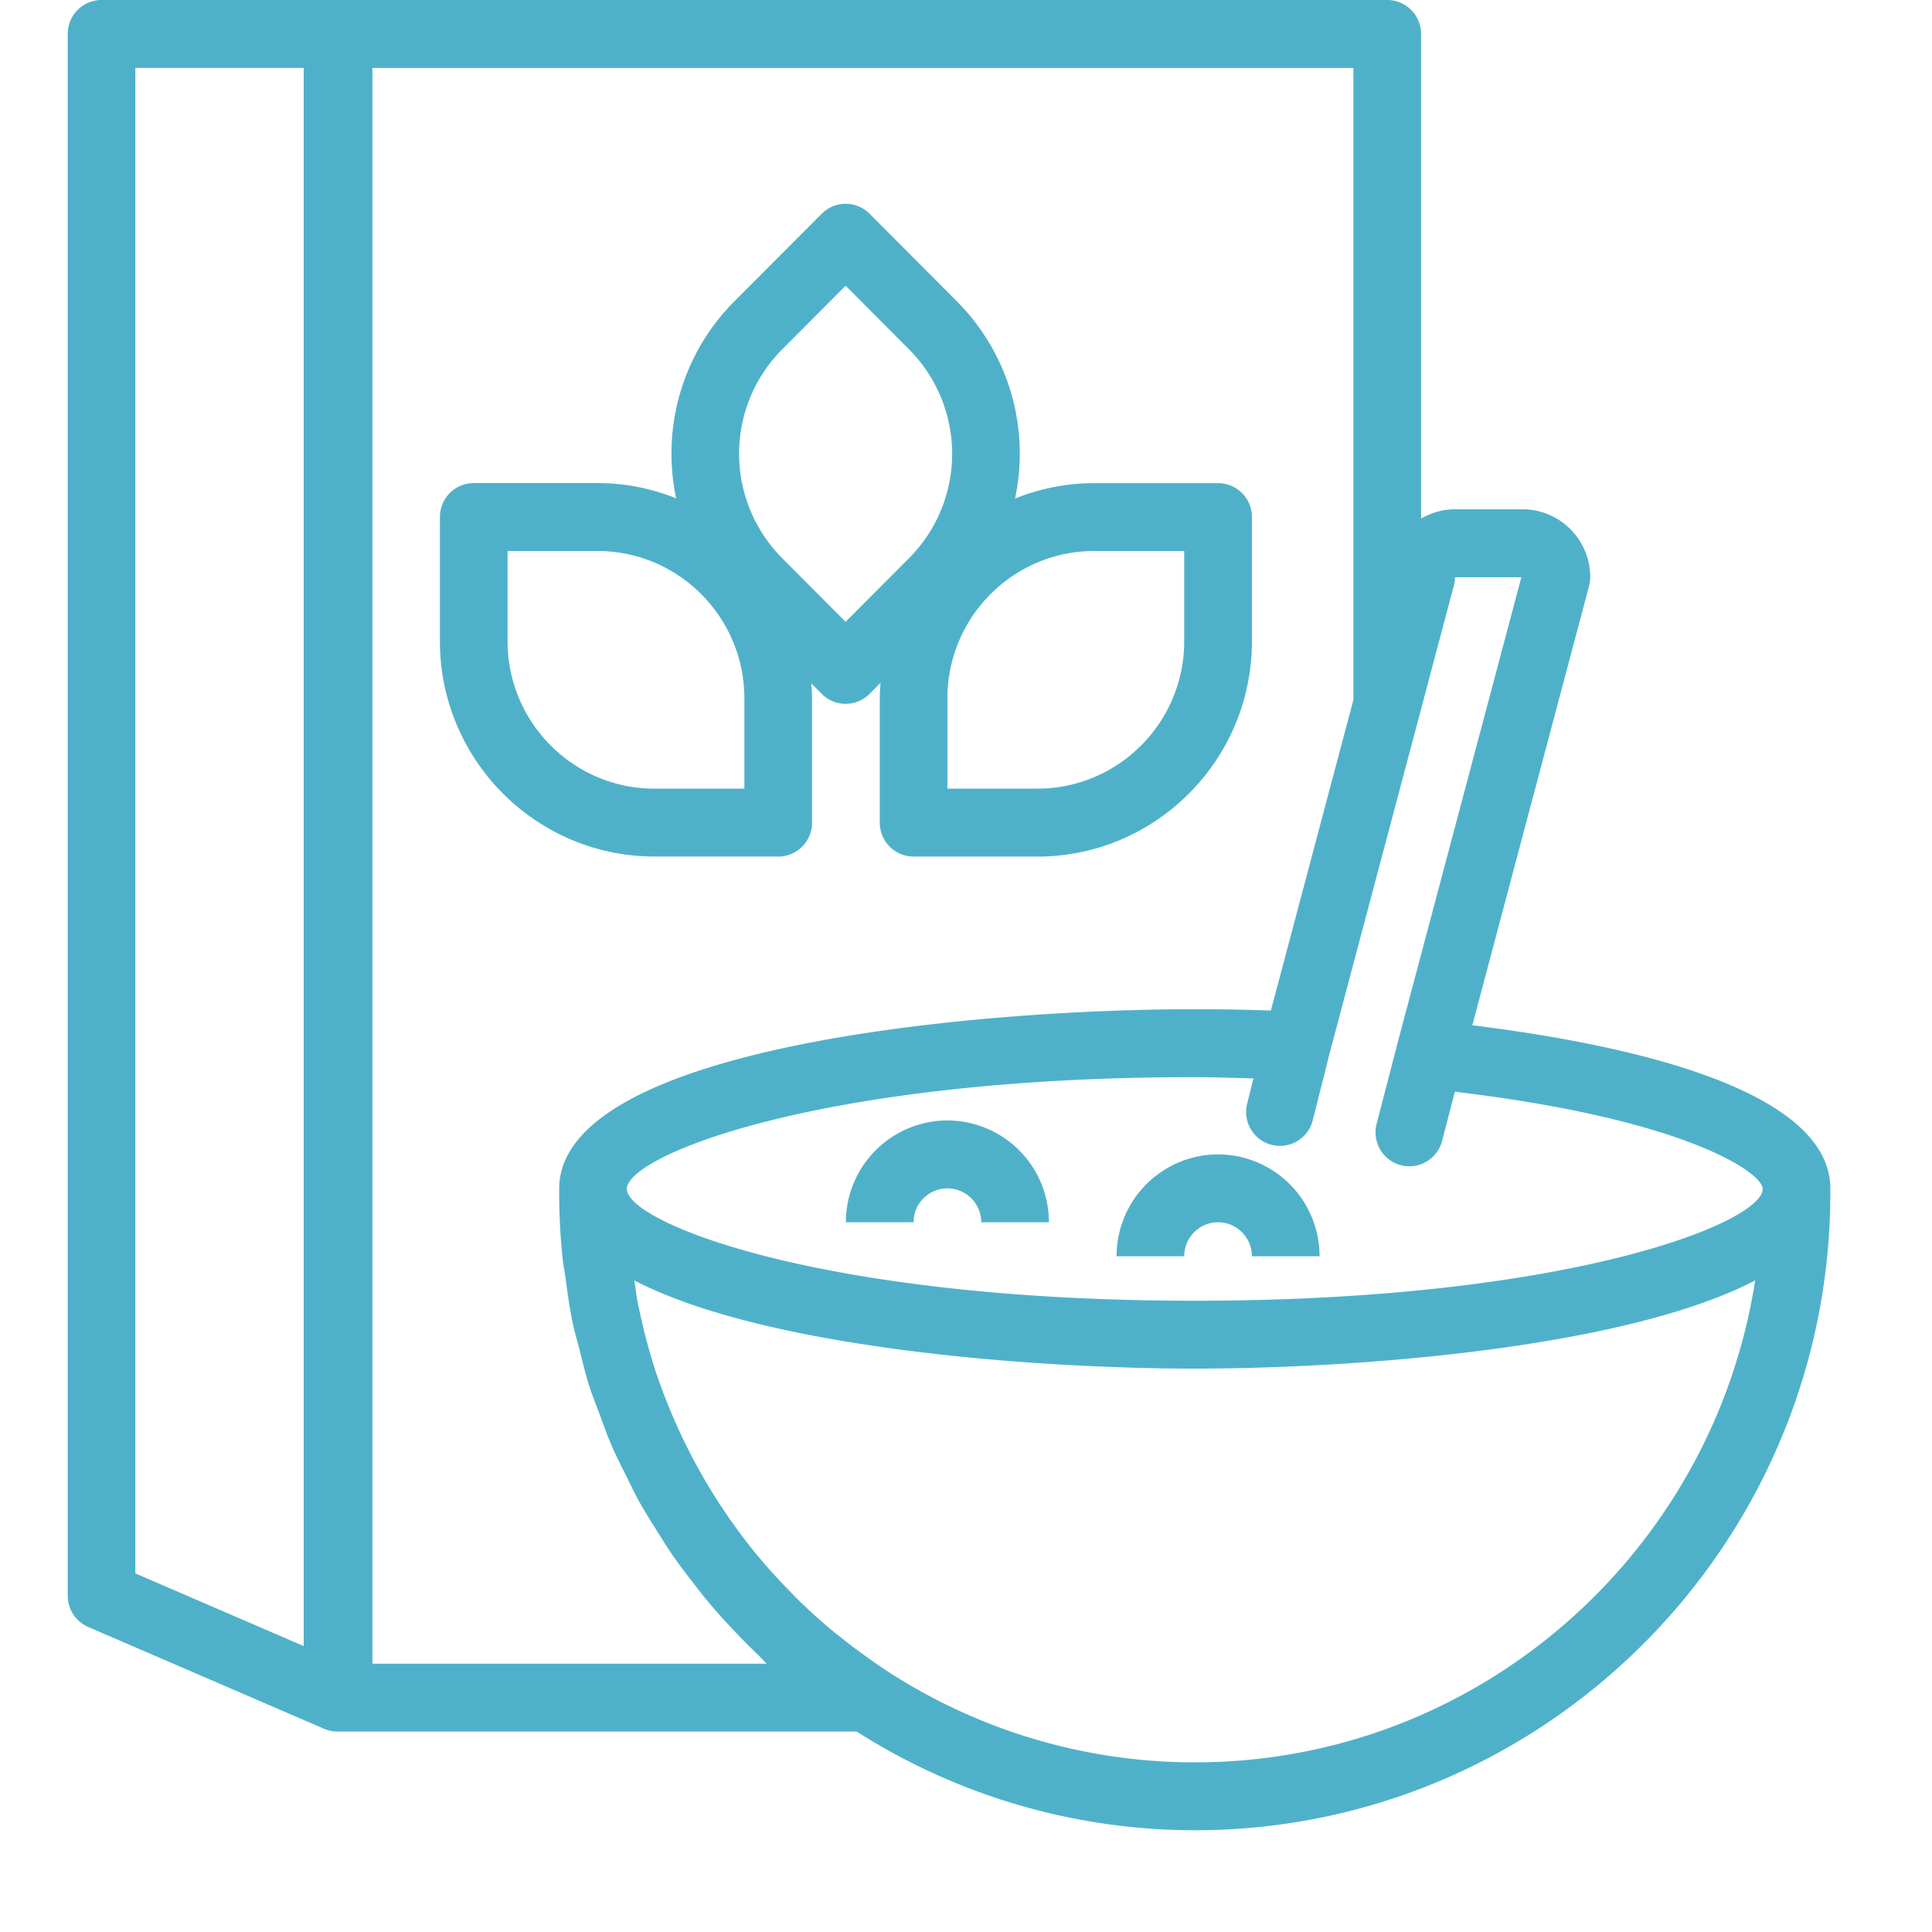 <svg xmlns="http://www.w3.org/2000/svg" width="58" height="58" viewBox="198 0 57 57">
    <g>
        <g id="one" >
            <path fill="#ff6262"
                  d="M50.63 32.144C48.673 40.3 43.724 46.083 35.924 49.33 30.569 51.56 25.178 52 21.753 52c-1.371 0-2.428-.071-3.04-.126l-.29-.026c-1.835-.163-3.733-.332-5.565-.942-8.48-2.82-11.785-9.87-11.921-10.168l-.036-.09c-1.906-5.518-.75-8.602.557-10.216 1.706-2.107 4.597-2.957 8.365-2.46 2.362.306 4.632-.605 6.065-2.454 1.432-1.845 1.764-4.275.89-6.5-2.82-7.175-.551-12.878 6.385-16.06C28.711.414 33.713 0 38.03 1.728c5.885 2.357 9.303 8.265 11.136 12.808 2.335 5.787 2.842 11.877 1.465 17.608zm-3.306-16.857c-1.688-4.182-4.796-9.606-10.029-11.701-3.793-1.518-8.27-1.118-13.308 1.192-5.999 2.75-7.803 7.294-5.363 13.505 1.136 2.891.7 6.056-1.17 8.466-1.87 2.413-4.815 3.614-7.892 3.205-3.045-.4-5.315.2-6.563 1.74-1.388 1.717-1.473 4.642-.239 8.244.264.54 3.394 6.632 10.723 9.07 1.613.537 3.314.688 5.115.849l.292.026c2.03.18 9.193.546 16.273-2.4 7.181-2.989 11.735-8.307 13.536-15.81 1.279-5.323.804-10.988-1.375-16.386zm-19.154-1.07c0-2.756 2.228-4.998 4.967-4.998 2.74 0 4.968 2.242 4.968 4.998 0 2.757-2.229 4.999-4.968 4.999s-4.967-2.242-4.967-4.999zm1.987 0c0 1.654 1.337 3 2.98 3s2.98-1.346 2.98-3c0-1.653-1.337-2.999-2.98-2.999s-2.98 1.346-2.98 3zm17.22 10.638a23.513 23.513 0 0 1-.61 6.36c-1.213 5.052-6.061 16.801-24.829 16.801-.941 0-1.845-.038-2.688-.114l-.281-.025c-1.663-.148-3.236-.288-4.675-.766-6.335-2.11-9.13-7.071-9.625-8.045l-.058-.137c-.978-2.916-.987-5.272-.026-6.632.906-1.285 2.87-1.808 5.488-1.456 3.515.467 6.914-1.054 8.878-3.96 1.735-2.564 2.069-5.72.915-8.658-3.168-8.063 2.69-10.75 4.615-11.634 9.617-4.406 16.7-1.154 21.014 9.532a25.882 25.882 0 0 1 1.874 8.55c.007.062.014.12.008.184zm-25.664-7.367c.92 2.342 1.043 4.796.432 7.092.755.965 3.507 3.69 9.45 1.79 1.315-.682 9.196-4.61 13.646-3.347a24.26 24.26 0 0 0-1.587-6.15c-2.733-6.77-6.589-10.204-11.46-10.204-2.054 0-4.372.585-6.889 1.74-2.999 1.375-5.77 3.53-3.592 9.08zM17.5 31.057c.498.99 1.624 2.75 3.635 3.597 2.08.877 4.636.598 7.598-.83 8.66-4.18 13.908-3.566 16.072-2.953l.032-.125c.429-1.79.612-3.63.57-5.487-2.276-1.617-9.058.874-12.971 2.924a.945.945 0 0 1-.153.065c-1.693.55-3.186.772-4.492.772-3.182 0-5.25-1.313-6.41-2.384-.231.468-.487.928-.786 1.37a11.173 11.173 0 0 1-3.095 3.051zm4.438 14.96c.884 0 1.724-.034 2.542-.087-.063-1.456-1.445-2.736-3.49-4.155-2.856-1.984-4.785-5.115-5.292-8.592-.057-.397-.12-.765-.18-1.09a11.26 11.26 0 0 1-5.704.73c-1.782-.238-3.176.018-3.608.63-.433.615-.588 2.185.264 4.764.398.758 2.917 5.153 8.447 6.995 1.221.406 2.682.536 4.229.673l.282.025c.783.07 1.628.106 2.51.107zm22.286-13.229c-1.739-.477-6.495-1.09-14.63 2.837-3.509 1.694-6.62 1.983-9.252.863a8.34 8.34 0 0 1-2.065-1.265 10.65 10.65 0 0 0 3.842 4.906c1.53 1.062 4.188 2.913 4.348 5.622 11.69-1.438 16.105-8.388 17.757-12.963z"/>
        </g>
        <g>
            <path fill="#4fb1c9"
                  d="M220.96 25.27h-3.651c-3.491 0-6.33-2.85-6.33-6.352v-3.664a1 1 0 0 1 .997-1.002h3.652c.82 0 1.602.162 2.321.45a6.361 6.361 0 0 1 1.711-5.806l2.584-2.59a.994.994 0 0 1 1.411 0l2.582 2.591a6.363 6.363 0 0 1 1.71 5.812 6.265 6.265 0 0 1 2.34-.455h3.65a1 1 0 0 1 .999 1.001v3.666c0 3.502-2.84 6.351-6.33 6.351h-3.652a1 1 0 0 1-.998-1.001v-3.664c0-.156.012-.308.022-.46l-.323.324a.993.993 0 0 1-1.411 0l-.308-.308c.01.146.022.294.022.443v3.664a1 1 0 0 1-.998 1.002zm9.325-9.014c-2.39 0-4.334 1.951-4.334 4.35v2.662h2.653c2.39 0 4.334-1.95 4.334-4.348v-2.664zm-9.213.207l1.876 1.883 1.877-1.883a4.366 4.366 0 0 0 0-6.15l-1.877-1.884-1.876 1.883a4.366 4.366 0 0 0 0 6.15zm-3.763 6.805h2.653v-2.662c0-2.399-1.945-4.35-4.334-4.35h-2.653v2.664c0 2.397 1.944 4.348 4.334 4.348zm11.637 12.793h-1.997a1 1 0 0 0-.998-1.001 1 1 0 0 0-.998 1.001h-1.997a3.004 3.004 0 0 1 2.995-3.005 3.004 3.004 0 0 1 2.995 3.005zm7.985 1.002h-1.996c0-.552-.449-1.002-.999-1.002s-.998.45-.998 1.002h-1.996a3.003 3.003 0 0 1 2.994-3.005 3.003 3.003 0 0 1 2.995 3.005zm15.07-1.986v.104c0 10.376-8.412 18.817-18.751 18.817a18.568 18.568 0 0 1-9.974-2.911H207.99l-.012-.002-.018.002c-.134 0-.268-.027-.395-.081L200.602 48a1.003 1.003 0 0 1-.604-.92V1.002A1 1 0 0 1 200.996 0h6.964l.015.003.015-.003h30.937a1 1 0 0 1 .999 1.002v14.299c.294-.172.633-.275.998-.275h1.996c1.101 0 1.997.898 1.997 2.003 0 .087-.012.174-.034.258l-3.445 12.962c4.4.543 10.564 1.837 10.564 4.827zm-11.11-17.789l-3.67 13.814-.49 1.948a1 1 0 0 1-1.211.728 1.002 1.002 0 0 1-.725-1.216l.187-.745c-.575-.015-1.141-.038-1.732-.038-11.055 0-16.756 2.312-16.756 3.299 0 .986 5.7 3.298 16.756 3.298 11.055 0 16.755-2.312 16.755-3.298 0-.479-2.269-2.062-9.082-2.868l-.377 1.45a1 1 0 0 1-1.216.718 1.003 1.003 0 0 1-.715-1.222l.595-2.293v-.003-.002l3.675-13.828h-1.961c0 .087-.011.174-.033.258zM206.96 2.004h-4.967V46.42l4.967 2.144zm13.358 46.774a19.009 19.009 0 0 1-.68-.688c-.22-.234-.436-.468-.642-.71-.188-.22-.366-.45-.543-.679a18.754 18.754 0 0 1-.61-.817c-.157-.228-.303-.465-.45-.701-.183-.292-.368-.581-.535-.882-.14-.254-.264-.518-.393-.778-.147-.296-.298-.59-.429-.893-.128-.297-.235-.605-.347-.91-.104-.28-.218-.557-.309-.843-.114-.36-.2-.73-.293-1.098-.061-.246-.137-.487-.189-.736-.092-.438-.152-.887-.212-1.335-.026-.19-.067-.377-.086-.568a18.927 18.927 0 0 1-.103-1.958v-.104c0-4.195 12.265-5.303 18.752-5.303.762 0 1.51.015 2.246.038l2.433-9.158V2.005h-28.941v47.079h11.637c-.107-.097-.2-.208-.306-.306zm29.465-11.002c-3.833 1.998-11.752 2.602-16.534 2.602-4.782 0-12.701-.604-16.534-2.602.037.233.06.468.106.698.019.089.04.176.06.264.094.442.205.878.335 1.307.018.059.033.12.052.179.147.47.318.932.506 1.384l.099.232a16.876 16.876 0 0 0 1.536 2.799c.283.418.584.822.903 1.212l.054.063c.296.358.609.7.933 1.03l.18.186c.329.327.672.639 1.027.937.097.083.199.16.298.239.272.219.553.428.838.63.124.086.246.176.373.26a16.612 16.612 0 0 0 9.235 2.799c8.357 0 15.283-6.178 16.533-14.219z"/>
        </g>
        <g>
            <path fill="#ffc243"
                  d="M433.752 18.22a1 1 0 0 1 1.002.997 1 1 0 0 1-1.002.996 1 1 0 0 1-1.003-.996 1 1 0 0 1 1.003-.997zm5.232-2.64a1 1 0 0 1 1.003.998 1 1 0 0 1-1.003.996 1 1 0 0 1-1.002-.996 1 1 0 0 1 1.002-.997zm-1.315 2.509a1 1 0 0 1 1.003.996 1 1 0 0 1-1.003.997 1 1 0 0 1-1.003-.997 1 1 0 0 1 1.003-.996zm-26.23-4.62a1 1 0 0 1 1.004.996 1 1 0 0 1-1.003.998 1 1 0 0 1-1.003-.998 1 1 0 0 1 1.003-.996zm5.85-1.32a1 1 0 0 1 1.002.997 1 1 0 0 1-1.002.996 1 1 0 0 1-1.003-.996 1 1 0 0 1 1.003-.996zm-3.233-.997a1 1 0 0 1 1.003.998 1 1 0 0 1-1.003.996 1 1 0 0 1-1.003-.996 1 1 0 0 1 1.003-.998zm-4.873 18.328a1 1 0 0 1 1.003.996 1 1 0 0 1-1.003.997 1 1 0 0 1-1.002-.997 1 1 0 0 1 1.002-.996zm3.26-2.317a1 1 0 0 1 1.003.997 1 1 0 0 1-1.003.997 1 1 0 0 1-1.003-.997 1 1 0 0 1 1.003-.997zm1.613 1.994a1 1 0 0 1 1.003.997 1 1 0 0 1-1.003.996 1 1 0 0 1-1.003-.996 1 1 0 0 1 1.003-.997zm8.159-20.722a.996.996 0 0 1 .778-1.178 2.736 2.736 0 0 1 1.996.345 2.53 2.53 0 0 1 1.167 1.648c.066.32.421.523.792.444a2.726 2.726 0 0 1 1.995.346c.61.375 1.024.961 1.167 1.648.04.196.18.308.259.356a.723.723 0 0 0 .531.087.996.996 0 1 1 .407 1.953 2.82 2.82 0 0 1-.567.058c-.503 0-.996-.137-1.427-.403a2.525 2.525 0 0 1-1.166-1.647.56.56 0 0 0-.26-.357.71.71 0 0 0-.532-.087c-1.456.292-2.872-.6-3.162-1.994a.558.558 0 0 0-.26-.357.706.706 0 0 0-.531-.087 1.005 1.005 0 0 1-1.187-.775zm6.178 15.859c.026 1.203-.904 2.202-2.074 2.228-.047.001-.114.076-.111.192.026 1.203-.905 2.202-2.074 2.228-.074.001-.113.117-.112.19a1 1 0 0 1-.98 1.02h-.023a1 1 0 0 1-1.002-.975 2.206 2.206 0 0 1 .565-1.535 2.084 2.084 0 0 1 1.508-.694c.048-.001.115-.076.112-.192-.026-1.204.904-2.202 2.073-2.228.048 0 .116-.076.112-.192a1.001 1.001 0 0 1 .982-1.018c.581.03 1.012.426 1.024.976zm-6.769-6.029a2.558 2.558 0 0 1 2.028.01.576.576 0 0 0 .443-.002c.166-.07.3-.205.379-.381a1.003 1.003 0 0 1 1.322-.511c.507.22.737.81.514 1.312a2.716 2.716 0 0 1-1.44 1.417c-.66.276-1.38.271-2.027-.011a.572.572 0 0 0-.443.003.73.73 0 0 0-.379.38c-.599 1.35-2.154 1.982-3.468 1.405a.574.574 0 0 0-.443.003.729.729 0 0 0-.38.38 1.004 1.004 0 0 1-1.321.512.993.993 0 0 1-.514-1.312 2.714 2.714 0 0 1 1.44-1.417 2.557 2.557 0 0 1 2.026.01c.301.132.671-.039.824-.383a2.707 2.707 0 0 1 1.439-1.415zm33.205 6.581c-1.527 3.114-4.507 4.142-4.632 4.184l-18.833 7.59-.01.024a4.473 4.473 0 0 1-.342.797c-.137.245-.286.48-.467.689-.475.552-1.11.955-1.843 1.203a5.103 5.103 0 0 1-.655.17c-.045.01-.09.017-.135.025a5.54 5.54 0 0 1-.55.065c-.05.003-.1.01-.15.012-.22.01-.444.01-.673-.004a3.963 3.963 0 0 1-.79-.134c-.034-.01-.066-.026-.1-.038a3.606 3.606 0 0 1-.621-.248c-.003-.002-.007-.002-.01-.005l-16.443 6.625c1.272 1.833 1.603 3.428.975 4.736-1.034 2.148-4.163 2.416-4.517 2.438-.064.007-.281.027-.596.027-.897 0-2.59-.163-3.793-1.258-.85-.771-1.286-1.877-1.262-3.196.05-2.739.707-7.24 1.095-9.68.05-.318-.292-.491-.502-.544-1.148-.286-1.992-1.351-2.508-3.163-1.463-5.139 2.39-8.275 4.216-9.432l1.506-19.132c.004-.051.02-.098.024-.15v-.003a5.634 5.634 0 0 1 4.757-5.02c2.968-.463 6.879-.95 11.177-1.175.022 0 .04-.012.061-.012.013 0 .023.007.036.007 4.792-.248 10.057-.165 15.062.645a.983.983 0 0 1 .395.054c.006.001.01.006.015.009 2.436.414 4.804 1.004 7.015 1.816.024.007.049.003.073.01.035.013.058.04.09.056 5.18 1.936 9.472 5.12 11.768 10.129.021.045.05.087.064.134.43.964.785 1.999 1.062 3.1.008.02.023.032.03.05 1.176 3.324 1.18 6.216.01 8.6zm-2.152-4.83c.4-.742.553-1.62.377-2.496a17.2 17.2 0 0 0-.7-2.486l-1.188 1.01c.41.735.79 1.482 1.139 2.242a3.86 3.86 0 0 1 .372 1.73zM448.73 9.338l-1.221 1.761c1 1.01 1.857 2.089 2.606 3.216l1.402-1.192a15.429 15.429 0 0 0-2.787-3.785zm-2.712.398l1.204-1.738c-1.527-1.204-3.272-2.183-5.17-2.972l-.672 1.84c1.792.829 3.326 1.794 4.638 2.87zm-6.488-3.645l.645-1.77a37.492 37.492 0 0 0-5.138-1.306l-.587 1.675c1.876.37 3.567.838 5.08 1.4zm-7.084-1.742l.582-1.662a59.9 59.9 0 0 0-5.796-.52v1.688c1.876.09 3.607.258 5.214.494zm-12.234-2.16v1.677a81.268 81.268 0 0 1 5.014-.077V2.107c-.41-.006-.82-.01-1.226-.01-1.284 0-2.548.037-3.788.091zm-2.006 1.783V2.296c-2.147.138-4.175.337-6.017.56v1.67c2.115-.246 4.124-.432 6.017-.554zM405.535 5.45c1.6-.256 3.16-.489 4.648-.683v-1.65a115.7 115.7 0 0 0-1.9.278 3.65 3.65 0 0 0-2.748 2.055zm1.343 41.413c-1.337-1.89-1.782-3.48-1.364-4.857.394-1.295 1.494-2.275 3.362-2.996l16.314-6.742-.24 1.726c-.137.974-.018 2.347.565 3.06.051.062.108.113.166.165l.07.056a1.466 1.466 0 0 0 .44.236c.147.05.307.084.483.096.092.007.186.006.28.007.393 0 .963-.056 1.47-.32.515-.28.939-.774 1.117-1.618l.023-.113c.137-.778.078-1.768-.19-2.947-.124-.55-.12-1.12.013-1.648l.123-.486 19.009-7.854c.292-.156 2.847-1.592 1.961-3.514-1.133-2.463-2.529-4.93-4.753-7.066-.024-.014-.05-.02-.072-.035a1.004 1.004 0 0 1-.277-.287c-1.422-1.294-3.171-2.454-5.38-3.402-.069-.009-.137-.01-.204-.035-.094-.034-.17-.092-.246-.148-1.795-.727-3.875-1.321-6.323-1.736-.032.004-.062.015-.094.015-.11 0-.22-.018-.33-.055-.02-.008-.032-.023-.051-.03-3.65-.574-8.076-.766-13.49-.451-.018 0-.033.01-.05.01-.012 0-.021-.006-.032-.006-4.09.241-8.748.775-14.05 1.646L403.6 26.919l-.46.262c-1.516.862-4.917 3.312-3.742 7.437.288 1.015.686 1.678 1.066 1.773 1.357.339 2.196 1.51 1.993 2.788-.38 2.389-1.023 6.787-1.07 9.405-.015.752.186 1.303.609 1.69.821.746 2.38.77 2.861.715.634-.046 2.435-.378 2.883-1.316.374-.784-.261-1.96-.863-2.81zm.715-2.818l15.922-6.415c-.386-.74-.544-1.558-.596-2.262l-13.292 5.493c-1.26.486-1.991 1.064-2.192 1.723-.12.397-.059.889.158 1.461zm46-21.93a5.601 5.601 0 0 1-1.967 1.39l-20.332 8.401c.005.09.018.182.039.274.18.786.271 1.508.297 2.18l17.87-7.2c.075-.029 2.394-.853 3.54-3.217a6.441 6.441 0 0 0 .552-1.829zm-49.05 8.055c0-3.777 8.117-5.794 9.695-5.794.837 0 1.892 0 2.83.449.845.404 1.85 1.313 1.85 3.352 0 3.355-3.449 6.084-7.689 6.084-3.587 0-6.686 0-6.686-4.09zm2.006.001c0 1.654 0 2.097 4.68 2.097 3.081 0 5.683-1.872 5.683-4.09 0-1.215-.499-1.453-.713-1.556-.523-.25-1.307-.252-1.941-.252h-.012c-1.548 0-7.697 2.027-7.697 3.801zm.32-16.173c0-3.777 8.117-5.794 9.694-5.794h.012c.802 0 1.885.003 2.82.449.844.403 1.849 1.312 1.849 3.352 0 3.354-3.449 6.084-7.69 6.084-3.586 0-6.685 0-6.685-4.091zm2.005.001c0 1.654 0 2.097 4.68 2.097 3.082 0 5.684-1.873 5.684-4.09 0-1.215-.5-1.454-.713-1.556-.523-.25-1.308-.253-1.941-.253h-.013c-1.547 0-7.697 2.028-7.697 3.802zm30.058-.852h.011c.802 0 1.885.002 2.82.45.844.402 1.85 1.311 1.85 3.351 0 3.355-3.45 6.083-7.69 6.083-3.587 0-6.685 0-6.685-4.09 0-3.777 8.116-5.795 9.694-5.794zm-7.689 5.795c0 1.652 0 2.095 4.68 2.095 3.082 0 5.684-1.872 5.684-4.089 0-1.214-.5-1.454-.713-1.557-.525-.25-1.31-.251-1.944-.251h-.012c-1.545 0-7.695 2.027-7.695 3.802z"/>
        </g>
        <g>
            <path fill="#8eaa41"
                  d="M654.999 34.922a3.757 3.757 0 0 1-2.85 3.635v5.788c-.004 3.121-2.554 5.651-5.7 5.654h-39.897c-3.147-.003-5.697-2.532-5.7-5.654v-5.788a3.757 3.757 0 0 1-2.85-3.635 3.756 3.756 0 0 1 2.85-3.635v-4.442a3.349 3.349 0 0 1-.62-.1 2.98 2.98 0 0 1-2.014-1.875 3.724 3.724 0 0 1-.212-1.457c.153-2.044 1.891-3.61 3.956-3.568h.07C604.89 8.757 614.962 1 626.5 1c11.539 0 21.61 7.758 24.468 18.846h.07c2.065-.043 3.803 1.524 3.956 3.568a3.74 3.74 0 0 1-.212 1.46 2.98 2.98 0 0 1-2.013 1.872 3.323 3.323 0 0 1-.618.1l-.002 4.442a3.757 3.757 0 0 1 2.85 3.635zm-51.017-15.077h45.036C646.18 9.833 636.985 2.907 626.5 2.885c-10.485.022-19.68 6.948-22.518 16.96zm-1.818 4.799a4.872 4.872 0 0 1 3.017-1.023c.37-.012.74.018 1.103.09a4.65 4.65 0 0 1 3.159 2.271 2.754 2.754 0 0 0 2.004 1.363c.008.002.015.007.023.008.028.003.054.011.082.012.08.008.159.012.238.01h.02a3.035 3.035 0 0 0 .75-.115l.026-.007a2.922 2.922 0 0 0 .684-.303 2.97 2.97 0 0 0 .482-.36c.037-.035.073-.072.109-.11.162-.163.307-.341.431-.534l.002-.003c.039-.06.084-.114.125-.172.082-.12.162-.241.253-.352.069-.084.146-.157.219-.236.071-.076.138-.157.214-.229.074-.069.154-.13.232-.194.083-.07.164-.144.251-.208.072-.052.149-.095.223-.143.101-.066.2-.134.306-.193.065-.035.135-.063.202-.096.12-.059.24-.12.366-.168.06-.023.121-.04.181-.06.138-.048.275-.095.417-.13.06-.014.122-.022.183-.035a4.93 4.93 0 0 1 .435-.076c.074-.008.15-.009.226-.014.111-.007.221-.021.335-.021l.123.001a4.66 4.66 0 0 1 3.995 2.365c.157.246.373.45.628.594a6.186 6.186 0 0 0 2.43.752c.032.003.064.008.095.01.255.03.51.044.767.046 1.54 0 3.427-.524 3.92-1.402a4.66 4.66 0 0 1 3.995-2.365c.041 0 .082.006.123.006l.009-.001.045.003a4.884 4.884 0 0 1 3.321 1.35c.012.011.023.025.034.036a5.071 5.071 0 0 1 .757.93 3.01 3.01 0 0 0 2.17 1.388c.16.029.32.045.481.05h.006a2.772 2.772 0 0 0 2.359-1.397 4.653 4.653 0 0 1 3.159-2.272 4.91 4.91 0 0 1 2.641.207l.003.001c.206.078.406.168.6.272a4.845 4.845 0 0 1 .687.435c.008.007.017.011.025.018.013.01.027.015.04.024.085.064.176.119.272.165.026.012.054.02.08.03.32.136.676.162 1.012.073.352-.092.634-.35.752-.692.084-.234.12-.483.105-.73a2.007 2.007 0 0 0-2.058-1.783h-49.076a2.007 2.007 0 0 0-2.058 1.782c-.015.248.021.495.105.73.117.34.4.601.752.693.488.127 1.008.02 1.403-.291zm35.735 7.45v6.597c0 1.04.851 1.884 1.9 1.884 1.05 0 1.9-.843 1.9-1.884v-6.596c0-.25.1-.49.278-.666a.954.954 0 0 1 .672-.276h7.6l.003-4.655a3.536 3.536 0 0 1-.59-.373 2.964 2.964 0 0 0-.477-.295c-.057-.03-.116-.054-.175-.08a3.05 3.05 0 0 0-.34-.119c-.074-.021-.146-.046-.222-.061a2.967 2.967 0 0 0-.484-.06 2.752 2.752 0 0 0-2.423 1.39 4.7 4.7 0 0 1-4.11 2.362c-.015 0-.03.003-.047.004a4.874 4.874 0 0 1-4.29-2.325 3.098 3.098 0 0 0-.513-.621c-.007-.007-.016-.011-.023-.017a3.036 3.036 0 0 0-1.313-.705c-.072-.018-.149-.018-.222-.03a3.087 3.087 0 0 0-.485-.058 2.753 2.753 0 0 0-2.297 1.39c-1.05 1.87-4.002 2.368-5.579 2.368l-.1-.002-.062.002a10.06 10.06 0 0 1-2.06-.233c-.015-.004-.03-.005-.044-.009-.183-.04-.366-.094-.55-.147-.065-.019-.131-.032-.196-.052v2.326h13.3c.251 0 .493.099.671.276a.937.937 0 0 1 .278.666zm-14.249.944v3.769H636v-3.77zm-5.7-.943v9.423c0 1.042.851 1.886 1.9 1.886 1.05 0 1.9-.844 1.9-1.886V27.856c-.063-.051-.11-.109-.17-.163-.08-.074-.163-.145-.236-.226a3.057 3.057 0 0 1-.423-.566 2.775 2.775 0 0 0-2.383-1.4 3.061 3.061 0 0 0-2.632 1.44 5.165 5.165 0 0 1-.415.564l-.011.016a1.971 1.971 0 0 1-.117.126 8.494 8.494 0 0 1-.222.232c-.036.034-.07.069-.106.102l-.042.04a2.613 2.613 0 0 1-.149.123c-.033.027-.056.04-.087.065a4.73 4.73 0 0 1-.259.196c-.015.011-.033.027-.048.037l-.143.087c-.03.02-.055.032-.083.05-.102.06-.205.118-.31.17l-.047.025c-.05.025-.107.05-.164.074l-.016.006c-.145.063-.292.12-.442.168l-.008.003-.107.033-.01.003a4.726 4.726 0 0 1-.87.181v2.853c0 1.04.851 1.885 1.9 1.885 1.05 0 1.9-.844 1.9-1.885 0-.52.426-.942.95-.942.525 0 .95.422.95.942zm-10.329-5.194a2.721 2.721 0 0 0-1.874-1.343 3.04 3.04 0 0 0-.546-.05 2.962 2.962 0 0 0-1.701.617c-.23.178-.481.326-.749.44v4.588h7.6v-2.087a4.601 4.601 0 0 1-2.73-2.165zm-5.82 9.906h14.25v-1.449a3.757 3.757 0 0 1-2.613.435c-.075-.014-.146-.038-.219-.057a3.874 3.874 0 0 1-.45-.139c-.08-.03-.158-.068-.236-.105a3.74 3.74 0 0 1-.938-.626c-.059-.054-.12-.104-.176-.162a3.702 3.702 0 0 1-.336-.403c-.03-.04-.064-.077-.093-.118a3.774 3.774 0 0 1-.324-.592c-.026-.059-.041-.122-.064-.182a3.75 3.75 0 0 1-.13-.371h-8.674a1.895 1.895 0 0 0-1.897 1.884 1.895 1.895 0 0 0 1.9 1.885zm48.448 7.538v-5.654h-6.65c0 2.082-1.701 3.77-3.8 3.77-2.098 0-3.8-1.688-3.8-3.77H623.65v2.828c0 2.082-1.701 3.77-3.8 3.77-2.098 0-3.8-1.688-3.8-3.77v-2.827l-13.299-.001v5.654c.002 2.08 1.703 3.768 3.8 3.77h39.897c2.098-.002 3.799-1.69 3.801-3.77zm2.85-9.423c0-1.04-.85-1.884-1.9-1.884h-7.6v3.769h7.6c1.05 0 1.9-.844 1.9-1.885zm-30.682-28.93c.37.367.371.96.005 1.328l-1.9 1.885a.955.955 0 0 1-.92.25.947.947 0 0 1-.674-.67.936.936 0 0 1 .25-.912l1.9-1.885a.956.956 0 0 1 1.34.004zm21.46 39.962a.938.938 0 0 1 0-1.332l1.9-1.884a.955.955 0 0 1 1.342 0c.37.368.371.964.002 1.332l-1.9 1.884a.953.953 0 0 1-1.343 0zm-32.86-4.154c.37.366.372.959.005 1.327l-1.9 1.885a.956.956 0 0 1-.92.25.946.946 0 0 1-.674-.67.937.937 0 0 1 .251-.912l1.9-1.885a.955.955 0 0 1 1.339.005zm16.15-28.269c.37.366.371.959.005 1.328l-1.9 1.885a.956.956 0 0 1-.92.248.946.946 0 0 1-.675-.669.937.937 0 0 1 .251-.912l1.9-1.884a.955.955 0 0 1 1.339.004zm5.704-3.774a.937.937 0 0 1-.004 1.328.955.955 0 0 1-1.339.005l-1.9-1.885a.936.936 0 0 1 .005-1.328.955.955 0 0 1 1.338-.004zm-17.099 3.77a.936.936 0 0 1-.004 1.327.955.955 0 0 1-1.34.005l-1.899-1.885a.936.936 0 0 1 .005-1.328.956.956 0 0 1 1.338-.005zm16.15 30.153a.936.936 0 0 1-.005 1.327.956.956 0 0 1-1.339.005l-1.9-1.885a.936.936 0 0 1 .005-1.327.955.955 0 0 1 1.338-.005zm8.549-29.211a.936.936 0 0 1-.005 1.327.956.956 0 0 1-1.338.005l-1.9-1.884a.937.937 0 0 1 .004-1.328.955.955 0 0 1 1.339-.005z"/>
        </g>
        <g>
            <path fill="#f2374d"
                  d="M808.377 10.353a1.01 1.01 0 0 1 0-1.424.996.996 0 0 1 1.416 0c.87.875 2.29.875 3.16 0a.997.997 0 0 1 1.417 0 1.01 1.01 0 0 1 0 1.424 4.217 4.217 0 0 1-2.997 1.244 4.213 4.213 0 0 1-2.996-1.244zm10.665 37.966a1.008 1.008 0 0 1-.906 1.433 1 1 0 0 1-.907-.58l-2.768-5.942a1.008 1.008 0 0 1 .483-1.338.999.999 0 0 1 1.332.485zm23.063-5.09l-2.767 5.944a1 1 0 0 1-1.331.484 1.008 1.008 0 0 1-.483-1.338l2.768-5.942a.998.998 0 0 1 1.331-.485c.501.235.716.835.482 1.337zm-8.22 1.839l-.921 5.942a1.004 1.004 0 0 1-1.145.84c-.546-.086-.92-.601-.835-1.151l.922-5.942c.085-.55.598-.921 1.145-.84.545.086.919.601.835 1.15zm-9.224-.311l.922 5.942a1.007 1.007 0 0 1-.99 1.163c-.486 0-.912-.356-.99-.852l-.921-5.942c-.085-.55.289-1.065.835-1.15a1.006 1.006 0 0 1 1.144.839zm2.622-25.144c0-.557.449-1.007 1.002-1.007 4.137 0 8.062-.528 11.349-1.525a1.006 1.006 0 0 1 .58 1.927c-3.473 1.053-7.598 1.61-11.928 1.61-.553 0-1.003-.45-1.003-1.005zm-17.8 7.196a.999.999 0 0 1 1.35-.424c.924.484 1.914.922 2.943 1.3a1.007 1.007 0 0 1-.342 1.95.99.99 0 0 1-.342-.061 26.113 26.113 0 0 1-3.185-1.407 1.01 1.01 0 0 1-.425-1.358zm11.593 3.695a1.007 1.007 0 0 1 1.116-.876 48.63 48.63 0 0 0 12.237-.061 1 1 0 0 1 1.123.868 1.004 1.004 0 0 1-.864 1.127c-2.219.29-4.442.436-6.653.436-2.043 0-4.078-.124-6.087-.372a1.005 1.005 0 0 1-.872-1.122zm18.785-2.014c2.073-.569 3.92-1.28 5.487-2.112a1 1 0 0 1 1.353.421 1.01 1.01 0 0 1-.418 1.361c-1.697.9-3.68 1.665-5.894 2.273a1.002 1.002 0 0 1-1.23-.706 1.008 1.008 0 0 1 .702-1.237zm12.662 5.81l.002.003-4.857 11.975c-3.126 5.779-5.812 7.276-11.645 9.541-2.018.785-4.873 1.177-7.73 1.177s-5.717-.392-7.75-1.176c-5.821-2.243-8.51-3.744-11.698-9.636l-.048-.103-3.78-9.362c-1.284-1.525-1.941-3.156-1.941-4.853 0-2.332 1.253-4.57 3.63-6.502a6.392 6.392 0 0 1-.104-1.134c0-.783.158-1.573.466-2.357-.26-.21-.51-.432-.749-.674-3.923-3.943-4.334-9.947-.915-13.385l.915-.92a7.701 7.701 0 0 1 2.813-1.794 5.528 5.528 0 0 0-1.247-1.393c-1.556-1.22-3.797-1.615-6.658-1.175a1.003 1.003 0 0 1-1.142-.843 1.006 1.006 0 0 1 .838-1.147c3.445-.532 6.211.007 8.222 1.6a7.682 7.682 0 0 1 2.034 2.48c2.883-.306 6.053.778 8.456 3.193.38.382.717.797 1.022 1.23 2.265-.568 4.787-.893 7.37-.92 1.052-.01 1.719-.258 1.982-.738.612-1.112-.499-3.613-1.133-4.65a1.015 1.015 0 0 1-.044-.976c.154-.31.455-.52.798-.554 3.713-.37 6.792.543 9.16 2.713 4.2 3.847 4.816 10.443 4.904 12.494 3.733 2.093 5.78 4.854 5.78 7.817 0 .376-.036.755-.105 1.134 2.378 1.932 3.63 4.17 3.63 6.502 0 .817-.162 1.634-.476 2.434zm-44.788-14.525c.348.35.727.663 1.128.933l.01.003c.356.24.727.44 1.108.608l.048.024a7.187 7.187 0 0 0 1.24.41c.382.09.77.15 1.158.178l.086.004a7.426 7.426 0 0 0 3.58-.673l.055-.026c.362-.171.711-.373 1.046-.605.027-.018.053-.04.08-.059.331-.238.65-.5.945-.796.275-.278.52-.577.744-.886.031-.044.064-.084.094-.128.213-.307.4-.627.563-.957.02-.04.039-.082.058-.123.323-.69.538-1.424.638-2.173l.017-.118a7.48 7.48 0 0 0 .046-1.102c-.001-.048-.005-.096-.007-.143a7.46 7.46 0 0 0-1.031-3.444c-.002-.004-.002-.008-.004-.01a7.463 7.463 0 0 0-1.119-1.455c-1.75-1.76-3.986-2.667-6.079-2.667-.073 0-.143.017-.216.019.125.515.157.858.161.9a1.004 1.004 0 0 1-.998 1.092c-.513 0-.95-.395-.996-.918a5.81 5.81 0 0 0-.146-.714 5.777 5.777 0 0 0-2.209 1.368l-.915.92c-2.638 2.652-2.227 7.38.915 10.538zm-2.655 12.092c0 .45.069.9.205 1.346.032-.02.066-.035.098-.054a4.366 4.366 0 0 1 .687-.33 4.125 4.125 0 0 1 .847-.22c.072-.01.144-.022.217-.03.12-.014.24-.018.363-.022.067-.002.133-.006.204-.007.152.002.308.013.464.028.04.003.08.003.12.008.198.023.4.058.604.103.05.01.102.028.154.04.155.038.31.078.468.127.074.024.15.052.225.079.138.047.275.096.414.152.084.034.17.072.254.11a10.312 10.312 0 0 1 1.073.541l.275.162c.137.084.274.172.412.262.09.06.182.119.273.181.145.1.29.205.435.312.086.064.174.126.26.192.16.121.32.251.48.382.074.062.148.12.225.183.235.198.471.405.708.624.204-.138.415-.253.63-.357.06-.03.121-.056.184-.083.164-.072.33-.135.501-.188.062-.02.122-.04.184-.057a5.593 5.593 0 0 1 1.404-.192c.025 0 .05-.005.075-.005.041 0 .083.007.125.007.183.004.367.016.551.034a7.439 7.439 0 0 1 .931.151h.001a8.682 8.682 0 0 1 .94.281c.182.066.364.136.545.213.07.029.137.056.206.087.24.108.481.223.717.351l.005.002c.235.128.465.265.693.41a12.78 12.78 0 0 1 .703.48c.066.046.132.093.197.142.22.166.436.339.646.519a7.504 7.504 0 0 1 9.14-.002c2.775-2.412 6.485-3.618 9.149-1.798.377-.348.75-.66 1.12-.958.068-.054.136-.11.204-.163.352-.274.7-.525 1.046-.751.071-.047.142-.09.214-.136a12.4 12.4 0 0 1 1.043-.6l.072-.033c.33-.163.653-.298.972-.414.059-.02.118-.045.177-.065.321-.11.636-.19.944-.25.062-.012.123-.021.184-.03.314-.051.621-.083.919-.08.023 0 .045.003.068.003.293.006.575.04.85.098.035.008.07.011.104.02.28.065.547.161.805.281.02.009.042.011.062.021.095-.37.142-.742.142-1.11 0-2.318-1.82-4.157-3.345-5.292a1.01 1.01 0 0 1-.365-1.093 4.46 4.46 0 0 0 .184-1.25c0-2.31-1.857-4.553-5.226-6.316a1.011 1.011 0 0 1-.54-.897c0-.077-.017-7.728-4.27-11.616-1.609-1.47-3.656-2.228-6.098-2.26.637 1.439 1.3 3.62.425 5.216-.637 1.164-1.886 1.761-3.715 1.782-2.224.023-4.405.269-6.38.715.175.421.31.858.422 1.302l.02.082c.18.735.282 1.493.282 2.27 0 .103-.012.205-.015.307-.003.09-.008.18-.013.271a9.492 9.492 0 0 1-.48 2.473c-.02.06-.042.12-.064.181a9.354 9.354 0 0 1-1.345 2.478 9.398 9.398 0 0 1-.84.982c-.201.203-.41.391-.626.571-.088.076-.181.144-.272.216-.123.094-.247.189-.373.278-.125.087-.251.17-.38.252-.086.055-.175.108-.265.16-.159.094-.318.185-.482.269l-.038.018a9.212 9.212 0 0 1-1.977.73l-.06.014a8.867 8.867 0 0 1-.647.13l-.119.018c-.466.07-.938.117-1.419.117-.15 0-.297-.014-.445-.022-.095-.004-.19-.007-.285-.013a10.145 10.145 0 0 1-1.312-.193c-.087-.02-.173-.044-.26-.066a9.247 9.247 0 0 1-1.655-.589c-.075-.033-.149-.062-.222-.099a4.21 4.21 0 0 0-.193 1.24c0 .414.062.834.184 1.25.118.405-.028.843-.365 1.094-1.526 1.135-3.344 2.974-3.344 5.293zm45.052 3.012a2.365 2.365 0 0 0-1.008-.301c-.064-.005-.131 0-.197 0-.118 0-.233-.003-.352.01-.085.009-.171.027-.257.042-.102.017-.203.033-.307.058-.096.023-.19.055-.287.085-.095.03-.19.057-.285.092-.1.038-.2.08-.3.122-.092.039-.183.077-.274.12a8.801 8.801 0 0 0-.566.292 13.566 13.566 0 0 0-1.358.88l-.239.181c-.08.06-.161.122-.238.183l-.241.195-.195.16c-.087.073-.167.142-.247.212l-.141.123-.27.242-.061.057c-.209.191-.374.353-.483.462h-.001l-.706.702-.705-.704a3.236 3.236 0 0 0-.514-.414c-2.21-1.457-5.471.44-7.25 2.22l-.707.706-.706-.706a5.497 5.497 0 0 0-7.766 0l-.703.703-.706-.699c-1.948-1.929-5.651-4-7.867-1.807l-.703.695-.702-.695c-.836-.826-4.885-4.622-7.357-3.22l.386.953v.003l3.814 9.442c2.88 5.307 5.087 6.532 10.629 8.67 3.557 1.371 10.513 1.37 14.04 0 5.554-2.157 7.761-3.381 10.58-8.575z"/>
        </g>
        <g>
            <path fill="#4b811b"
                  d="M1016.417 9.515c.989-2.5 3.845-3.74 6.377-2.763a.99.99 0 0 1 .57 1.286 1.01 1.01 0 0 1-1.302.564c-1.497-.579-3.19.155-3.774 1.635-.586 1.48.156 3.156 1.652 3.735a.99.99 0 0 1 .57 1.286 1.008 1.008 0 0 1-1.302.564c-2.527-.977-3.78-3.806-2.791-6.307zm33.387 9.948a4.789 4.789 0 0 1 .076 3.726 4.863 4.863 0 0 1-2.61 2.688 4.968 4.968 0 0 1-1.974.412 4.975 4.975 0 0 1-1.793-.336 4.87 4.87 0 0 1-2.717-2.582.99.99 0 0 1 .517-1.308c.511-.219 1.101.01 1.323.512a2.881 2.881 0 0 0 1.609 1.528c.726.28 1.517.264 2.23-.045a2.876 2.876 0 0 0 1.544-1.59 2.83 2.83 0 0 0-.045-2.206.99.99 0 0 1 .517-1.308 1.01 1.01 0 0 1 1.323.51zm-13.98-2.89a4.79 4.79 0 0 1 .457 3.699 4.848 4.848 0 0 1-2.321 2.936 4.94 4.94 0 0 1-2.413.628c-1.718 0-3.39-.89-4.293-2.473a.989.989 0 0 1 .38-1.354 1.01 1.01 0 0 1 1.367.376 2.896 2.896 0 0 0 1.757 1.36 2.926 2.926 0 0 0 2.214-.268 2.872 2.872 0 0 0 1.374-1.739c.208-.74.112-1.52-.27-2.189a.988.988 0 0 1 .379-1.353 1.01 1.01 0 0 1 1.369.377zm-12.226-5.088a1.01 1.01 0 0 1 1.341-.462c.5.24.708.833.467 1.327a2.872 2.872 0 0 0 1.354 3.85c1.446.69 3.192.093 3.892-1.339.241-.493.84-.701 1.342-.461.499.24.708.833.467 1.327-.85 1.735-2.61 2.747-4.439 2.747a4.939 4.939 0 0 1-2.137-.486c-2.443-1.17-3.468-4.087-2.287-6.503zm-7.72 5.745c.221-.501.809-.732 1.322-.513.508.22.741.806.518 1.308a2.874 2.874 0 0 0 1.503 3.796c.715.31 1.507.323 2.23.042a2.884 2.884 0 0 0 1.608-1.53c.221-.5.81-.731 1.322-.512.508.22.741.806.518 1.308a4.858 4.858 0 0 1-2.714 2.584 4.952 4.952 0 0 1-3.767-.073c-2.485-1.075-3.625-3.952-2.54-6.41zm11.875-5.79a.986.986 0 0 1 .136-1.398c.43-.35 1.06-.288 1.413.134a2.902 2.902 0 0 0 1.97 1.035 2.887 2.887 0 0 0 2.133-.646 2.863 2.863 0 0 0 .393-4.058.986.986 0 0 1 .136-1.398c.43-.35 1.06-.288 1.414.134a4.839 4.839 0 0 1-.664 6.854 4.919 4.919 0 0 1-3.603 1.091 4.905 4.905 0 0 1-3.328-1.748zm-21.823 13.756c-.615 0-1.24-.114-1.845-.357-2.514-1.009-3.73-3.854-2.71-6.342a1.009 1.009 0 0 1 1.309-.548.991.991 0 0 1 .553 1.295c-.604 1.473.116 3.157 1.605 3.755 1.492.598 3.192-.116 3.795-1.588a1.01 1.01 0 0 1 1.309-.547.99.99 0 0 1 .553 1.294c-.776 1.89-2.623 3.038-4.569 3.038zm48.065-2.289c0 1.393-.556 2.7-1.567 3.683a5.314 5.314 0 0 1-1.875 1.178 4.566 4.566 0 0 1-1.388 3.578 4.833 4.833 0 0 1-3.334 1.348 5.442 5.442 0 0 1-.95 1.23 5.677 5.677 0 0 1-3.965 1.592 5.732 5.732 0 0 1-2.694-.696c-4.276.194-7.142 6.666-8.518 19.274l-.076.697a2.51 2.51 0 0 1-2.504 2.214h-5.02c-1.314 0-2.416-1.013-2.507-2.307-.74-10.484-6.36-19.468-10.489-19.582-.39.113-.788.188-1.192.188a4.22 4.22 0 0 1-2.947-1.184 4.033 4.033 0 0 1-1.212-2.567 5.659 5.659 0 0 1-3.886-1.595 5.416 5.416 0 0 1-1.649-3.852 4.715 4.715 0 0 1-1.82-1.102 4.553 4.553 0 0 1 0-6.57 4.729 4.729 0 0 1 1.697-1.059 5.131 5.131 0 0 1 1.566-3.697c1.422-1.382 3.509-1.849 5.384-1.266 1.496-1.393 3.656-1.788 5.548-1.092a6.765 6.765 0 0 1 2.59-2.134v-.04c0-3.664 3.06-6.646 6.822-6.646a6.91 6.91 0 0 1 3.04.699 6.107 6.107 0 0 1 4.716-2.207 6.14 6.14 0 0 1 4.388 1.845 7.273 7.273 0 0 1 2.205-.338c3.976 0 7.212 3.15 7.212 7.023 0 .087-.02.172-.023.26 1.63-.49 3.473-.13 4.761 1.121a4.57 4.57 0 0 1 1.095 1.656 5.36 5.36 0 0 1 3.8 1.514 5.108 5.108 0 0 1 1.317 5.247 5.092 5.092 0 0 1 1.475 3.587zm-42.153-9.84c-.018.032-.03.066-.046.099a4.693 4.693 0 0 0-.217.51c-.02.057-.037.113-.055.17-.05.162-.09.327-.122.494-.01.056-.023.111-.031.168-.033.22-.054.442-.054.668 0 1.528.777 2.961 2.08 3.834a.989.989 0 0 1 .243 1.415 3.797 3.797 0 0 0-.772 2.29c0 2.155 1.81 3.907 4.038 3.907.268 0 .537-.03.805-.087l.027-.007a4.3 4.3 0 0 0 .795-.257c.007-.003.014-.002.02-.005a4.13 4.13 0 0 0 .833-.474 1.005 1.005 0 0 1 .756-.194c.268.039.508.184.667.4a5.175 5.175 0 0 0 1.977 1.617c.181.087.366.16.553.225l.045.014c.172.058.347.108.524.147.031.007.064.011.095.017.163.033.327.061.49.08.049.004.098.004.146.008.15.012.3.023.45.022.2-.001.4-.014.595-.036.114-.014.225-.039.338-.06.09-.016.179-.028.266-.049.128-.03.254-.071.38-.11.066-.022.134-.04.2-.065.132-.048.262-.105.392-.165a5.155 5.155 0 0 0 2.19-1.87.985.985 0 0 1 .86-.454c.347.007.666.19.845.485a3.25 3.25 0 0 0 1.62 1.346h.002c.175.067.353.115.532.152.037.007.074.016.113.022.182.031.365.051.55.051 1.8 0 3.262-1.414 3.262-3.153 0-.37-.07-.742-.21-1.102a.99.99 0 0 1 .552-1.272c1.207-.497 1.986-1.636 1.986-2.903 0-.59-.174-1.168-.5-1.67a.99.99 0 0 1 .374-1.416c.555-.292.901-.842.901-1.437 0-.591-.326-1.123-.873-1.422a.98.98 0 0 1-.295-.245c-.058-.07-.093-.154-.129-.237-.013-.03-.037-.056-.047-.087a.973.973 0 0 1-.038-.305c0-.021-.008-.04-.007-.06.006-.086.039-.169.067-.252.013-.04.013-.078.031-.116l.002-.005.004-.01.076-.181.004-.007c.28-.63.43-1.293.43-1.974 0-2.777-2.335-5.037-5.202-5.037-.73 0-1.44.147-2.113.437a1.01 1.01 0 0 1-1.21-.32 4.093 4.093 0 0 0-3.271-1.625c-1.472 0-2.83.778-3.54 2.03a.998.998 0 0 1-.648.482 1.018 1.018 0 0 1-.798-.15 4.894 4.894 0 0 0-2.77-.854c-2.655 0-4.814 2.091-4.814 4.66 0 .194.016.38.039.567a.993.993 0 0 1-.675 1.064 4.764 4.764 0 0 0-2.718 2.291zm17.27 21.078c.917-1.63 2.028-3.31 3.27-4.742a4.096 4.096 0 0 1-.534-.436c-.04-.04-.067-.074-.096-.11a5.3 5.3 0 0 1-1.451-.956c-.421.438-.898.81-1.41 1.125.167 1.47.282 3.208.22 5.119zm-7.625-4.956a7.227 7.227 0 0 1-1.693-1.3c-.138.074-.282.133-.425.195-.23.167-.46.33-.689.453a2.912 2.912 0 0 1-1.757 2.6 30.029 30.029 0 0 1 5.45 8.342c.057-3.168-.085-7.197-.886-10.29zm-12.814 3.994c.004-.001.006-.004.01-.006a2.072 2.072 0 0 0 1.21-1.091 1.008 1.008 0 0 1 1.282-.508 2.22 2.22 0 0 0 2.36-.463 2.032 2.032 0 0 0 .574-1.012.994.994 0 0 1 .472-.636c.238-.138.524-.173.791-.095.367.107.758.017 1.02-.239a.93.93 0 0 0 .274-.533c-.064-.003-.127-.013-.191-.017a5.324 5.324 0 0 1-.294-.026c-.103-.012-.203-.029-.304-.046a4.977 4.977 0 0 1-.286-.052c-.098-.022-.194-.048-.292-.073a7.094 7.094 0 0 1-.275-.079c-.095-.03-.189-.066-.282-.1-.089-.033-.177-.066-.263-.103-.09-.038-.18-.082-.267-.125-.085-.042-.17-.082-.251-.127-.086-.047-.168-.098-.25-.148-.08-.049-.161-.096-.238-.149-.08-.055-.157-.113-.235-.17-.074-.056-.15-.11-.22-.17-.075-.06-.146-.127-.217-.191-.069-.063-.139-.123-.204-.188-.07-.069-.134-.141-.199-.213-.062-.067-.125-.133-.184-.203-.063-.077-.12-.156-.18-.235-.054-.071-.109-.142-.16-.216-.055-.083-.106-.168-.158-.254-.046-.076-.095-.15-.138-.228-.05-.088-.092-.181-.136-.272-.038-.08-.08-.156-.114-.238-.042-.096-.076-.196-.112-.296-.03-.08-.061-.156-.087-.238-.034-.106-.06-.217-.087-.327-.019-.077-.043-.152-.059-.23-.026-.123-.042-.25-.06-.375-.01-.068-.023-.135-.03-.203a5.713 5.713 0 0 1 .618-3.245 6.574 6.574 0 0 1-2.202-4.888c0-.343.031-.68.084-1.012.014-.088.04-.174.058-.261.049-.244.104-.485.18-.72.01-.028.013-.059.023-.088a3.374 3.374 0 0 0-3.278.812 3.3 3.3 0 0 0-.267.298c-.293.36-.801.473-1.218.275-1.28-.607-2.815-.36-3.818.616a3.15 3.15 0 0 0-.91 2.846.98.98 0 0 1-.168.757c-.157.219-.397.366-.666.407a2.755 2.755 0 0 0-1.519.746 2.585 2.585 0 0 0-.002 3.736c.433.42.987.683 1.603.758.273.033.52.175.684.393a.983.983 0 0 1 .184.76 3.424 3.424 0 0 0 .997 3.043 3.675 3.675 0 0 0 3.357.938 1.011 1.011 0 0 1 .942.283c.242.25.334.608.245.943-.195.724.013 1.47.555 1.998.62.601 1.521.76 2.297.48zm27.633-.002a5.267 5.267 0 0 1-.364-.586 3.073 3.073 0 0 1-.565-.065 2.98 2.98 0 0 1-.4-.122c-.046-.017-.095-.024-.141-.044-.09-.036-.173-.09-.26-.136-.081-.043-.165-.077-.243-.128-.005-.004-.009-.009-.014-.011a3.018 3.018 0 0 1-.431-.345c-.004-.004-.006-.01-.01-.013a2.937 2.937 0 0 1-.386-.472c-.011-.017-.027-.03-.037-.045-3.175 3.948-5.366 9.788-5.39 9.853-.185.5-.738.768-1.25.602a.99.99 0 0 1-.659-1.213c1.093-3.845 1.086-7.706.81-10.593-.052.015-.106.021-.158.034a6.987 6.987 0 0 1-1.25.194 9.868 9.868 0 0 1-.34.017c-.056 0-.11.008-.166.008-.097 0-.191-.011-.287-.015-.11-.005-.22-.008-.329-.017a7.52 7.52 0 0 1-.485-.061c-.071-.011-.144-.015-.216-.027 1.21 6.192.409 14.418.37 14.798a1.007 1.007 0 0 1-1.973.143c-1.606-6.352-4.949-10.626-6.913-12.701a4.138 4.138 0 0 1-.66.626c-.022.017-.047.03-.07.047-.11.08-.222.159-.34.227-.048.028-.1.05-.148.077-.096.05-.19.102-.287.146-.06.027-.124.046-.185.07-.09.035-.18.072-.272.1-.066.022-.132.034-.198.052-.093.023-.184.048-.277.066-.068.013-.135.019-.202.028-.095.013-.189.028-.284.035-.068.005-.136.003-.204.005-.096.002-.191.005-.287 0-.07-.002-.14-.011-.21-.018-.078-.007-.155-.01-.232-.021 4.917 2.299 9.566 11.366 10.236 20.884a.5.5 0 0 0 .502.458h5.021a.51.51 0 0 0 .509-.45l.075-.687c.517-4.743 1.996-18.306 8.6-20.7zm15.68-10.276a3.14 3.14 0 0 0-1.271-2.523.984.984 0 0 1-.288-1.228 3.137 3.137 0 0 0-.631-3.666 3.399 3.399 0 0 0-2.963-.891 1.017 1.017 0 0 1-.759-.167.988.988 0 0 1-.41-.654 2.598 2.598 0 0 0-.763-1.459c-.95-.924-2.436-1.03-3.508-.311.058.062.101.135.154.201.06.076.122.15.176.229a3.5 3.5 0 0 1 .215.373c.041.08.086.156.122.239.06.146.105.298.147.45.02.074.048.142.063.217a3.5 3.5 0 0 1 .076.704c0 .25-.027.497-.079.736a3.605 3.605 0 0 1-1.076 1.88c.249.606.378 1.251.378 1.908 0 1.773-.926 3.39-2.42 4.325.063.314.094.631.094.951 0 .334-.04.658-.102.974-.02.105-.056.2-.083.302a5.046 5.046 0 0 1-.195.61c-.045.113-.101.218-.154.327a5.062 5.062 0 0 1-.285.51 5.035 5.035 0 0 1-.585.743c-.084.09-.169.179-.26.263a5.475 5.475 0 0 1-.465.374c-.094.069-.184.14-.283.204-.194.121-.4.225-.61.322-.08.037-.154.084-.237.118a5.329 5.329 0 0 1-.9.278.932.932 0 0 1-.03.127.94.94 0 0 0 .043.654c.01.022.016.046.027.067a.92.92 0 0 0 .17.23c.038.035.082.06.123.09.215.15.48.213.751.173.042-.007.085-.007.128-.018h.005a1.01 1.01 0 0 1 .263-.035c.02 0 .042.01.063.01.042.003.08.01.12.019a1.002 1.002 0 0 1 .51.262c.024.023.05.042.07.067.076.089.14.187.183.303a3.433 3.433 0 0 0 1.444 1.777l.003.002c1.4.878 3.291.723 4.515-.467.357-.345.628-.752.81-1.212a1.01 1.01 0 0 1 1.09-.619 2.837 2.837 0 0 0 2.385-.745c.7-.68.964-1.677.69-2.601a.98.98 0 0 1 .11-.807c.153-.241.401-.406.683-.454a3.337 3.337 0 0 0 1.78-.895c.622-.606.966-1.41.967-2.267z"/>
        </g>
    </g>
</svg>